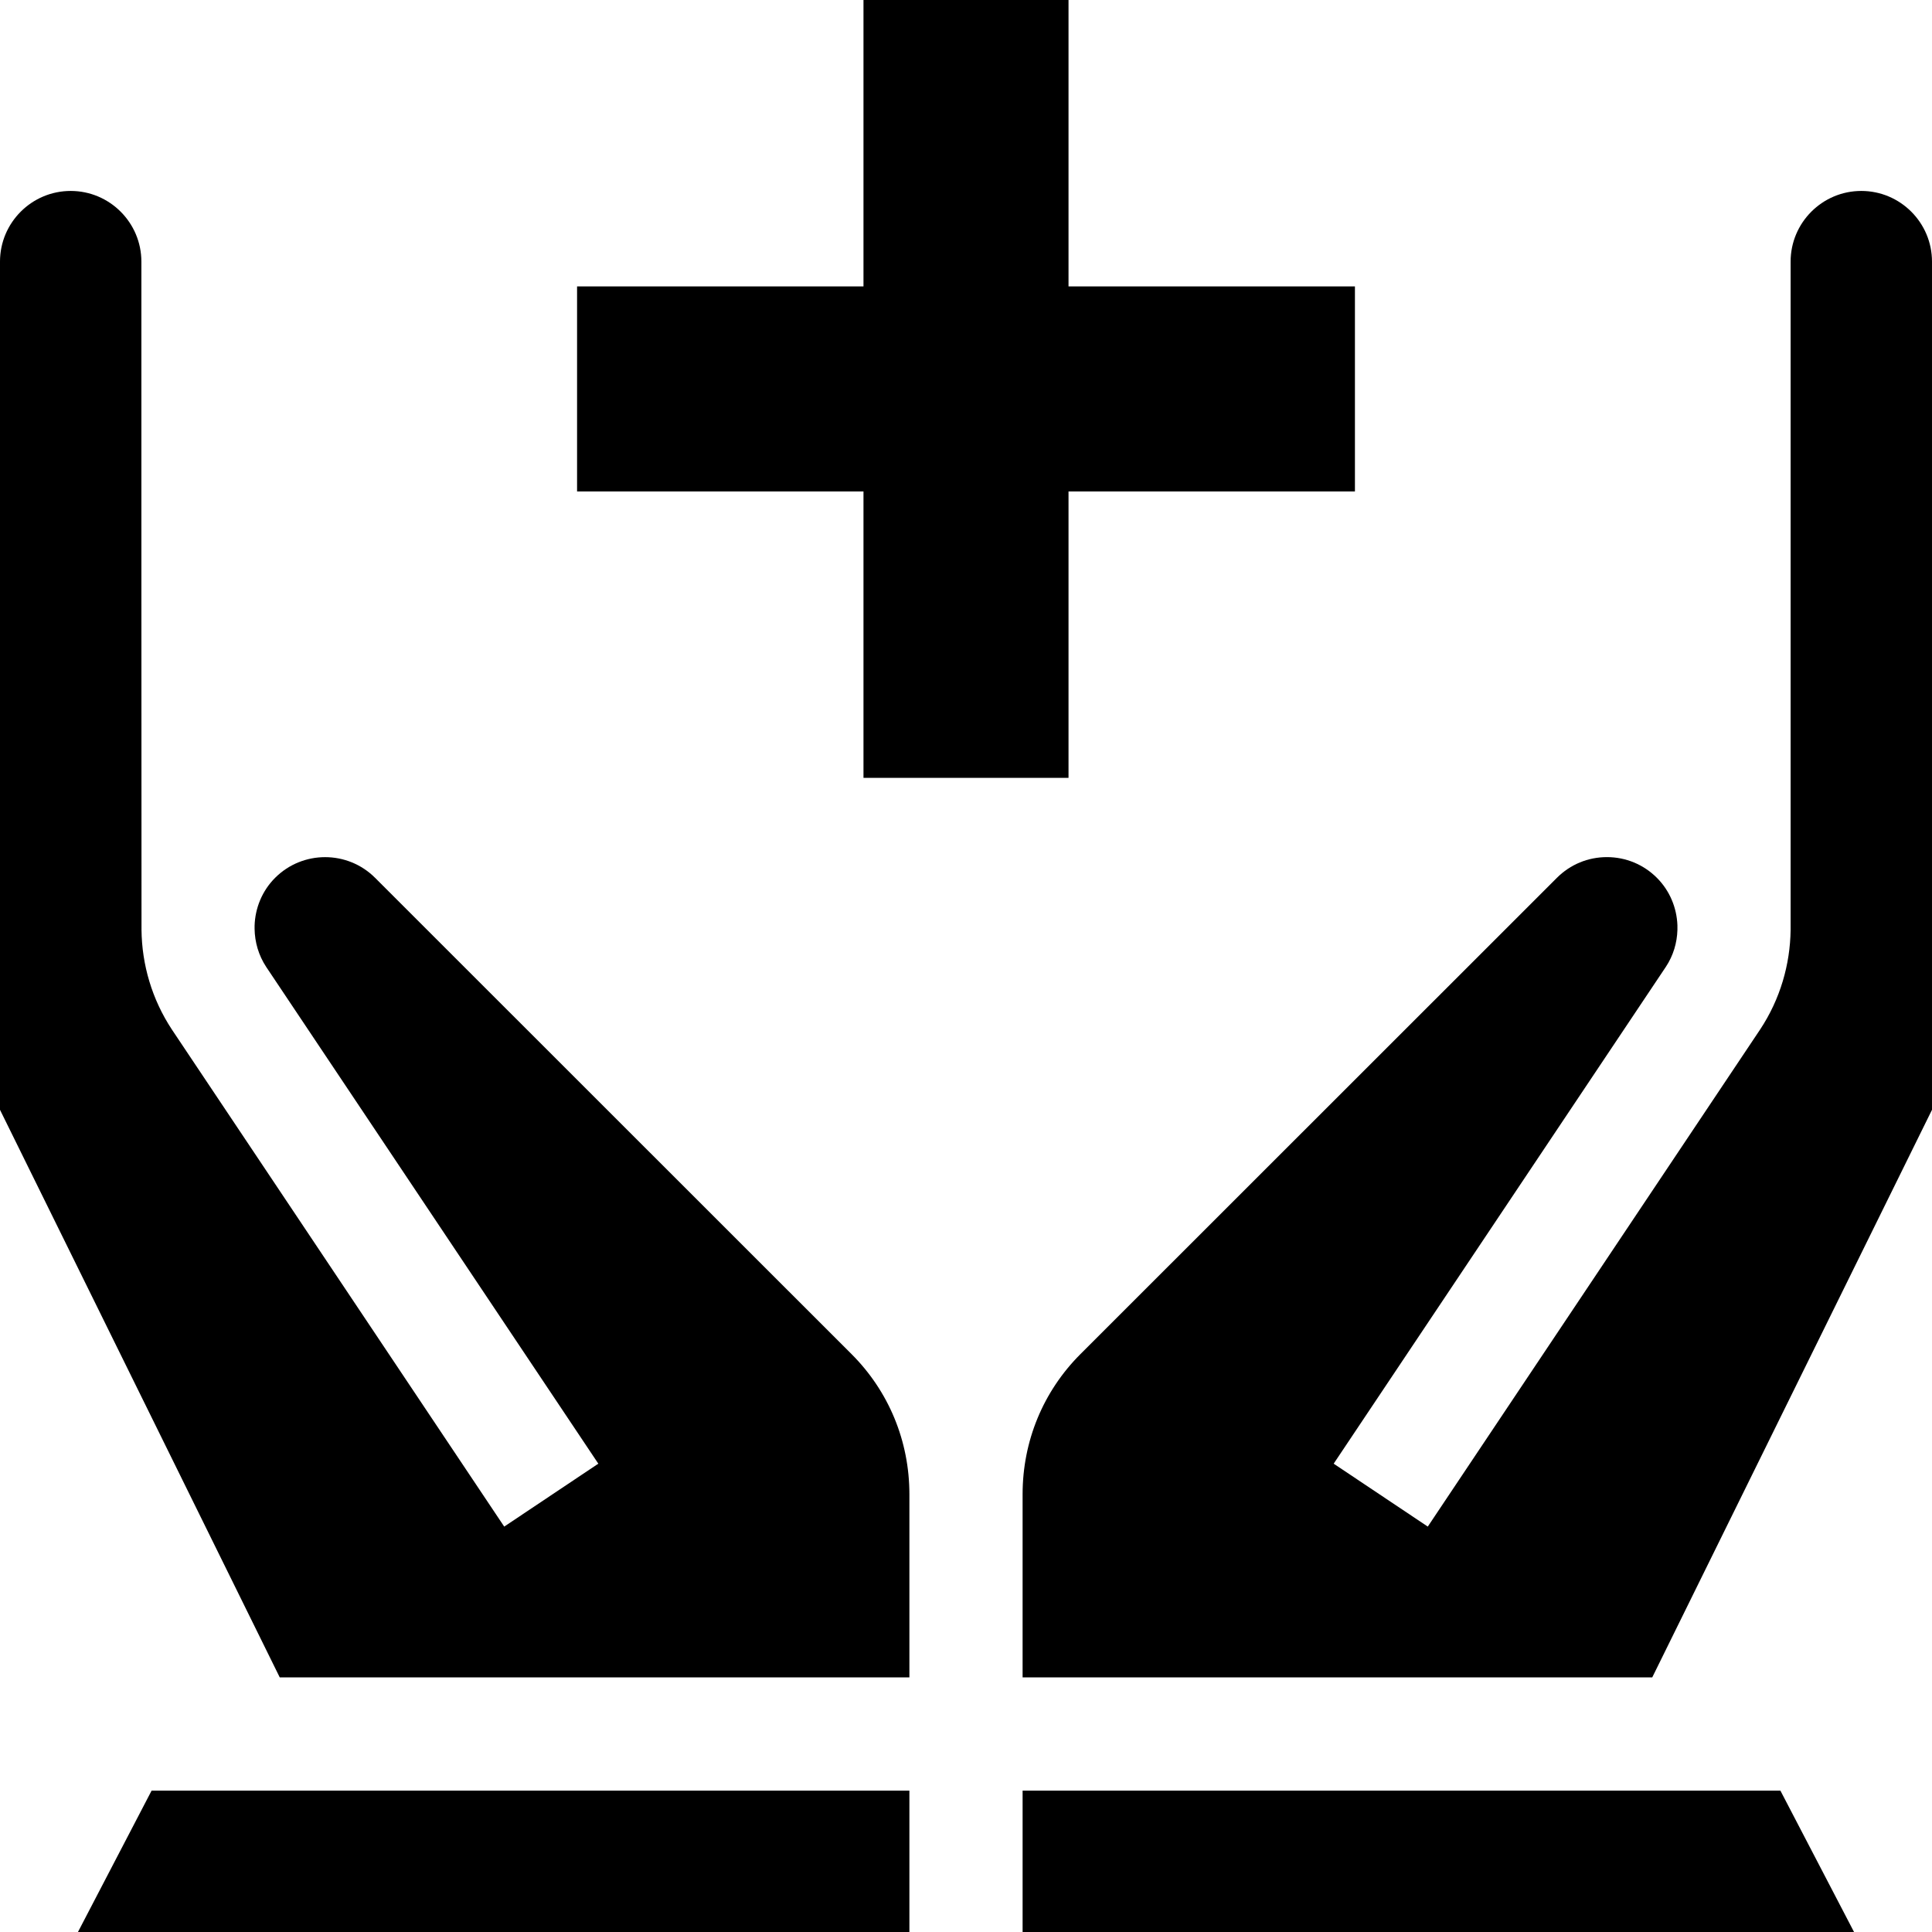 <svg id="Capa_1" enable-background="new 0 0 512 512" height="512" viewBox="0 0 512 512" width="512" xmlns="http://www.w3.org/2000/svg"><g><path d="m471.824 474.531h-200.824v37.469h220.339z"/><path d="m20.661 512h220.339v-37.469h-200.824z"/><path d="m241 444.531v-48.533c0-14.067-5.442-27.256-15.323-37.139l-126.272-126.225c-7.306-7.307-19.192-7.307-26.497-.002-3.464 3.464-5.306 8.051-5.439 12.716v.786c.045 3.515 1.051 7.042 3.092 10.133l88.001 131.623-24.939 16.674-88.05-131.695c-5.328-8.069-7.971-17.265-8.071-26.427-.034 0-.034-177.106-.034-177.106 0-10.33-8.404-18.734-18.734-18.734s-18.734 8.404-18.734 18.734v224.774l74.14 150.421z"/><path d="m512 69.336c0-10.33-8.404-18.734-18.734-18.734s-18.734 8.404-18.734 18.734v177.106c-.12 9.146-2.751 18.32-8.057 26.354l-88.097 131.768-24.939-16.674 88.049-131.695c1.959-2.968 2.951-6.355 3.046-9.753-.002 0-.002-1.246-.002-1.246-.174-4.604-2.01-9.135-5.439-12.564-3.539-3.538-8.243-5.487-13.248-5.487-5.004 0-9.708 1.949-13.247 5.487l-126.278 126.229c-9.878 9.88-15.32 23.07-15.32 37.137v48.533h166.86l74.14-150.421z"/><path d="m228.832 206.141h54.336v-75.902h75.902v-54.337h-75.902v-75.902h-54.336v75.902h-75.902v54.337h75.902z"/></g></svg>